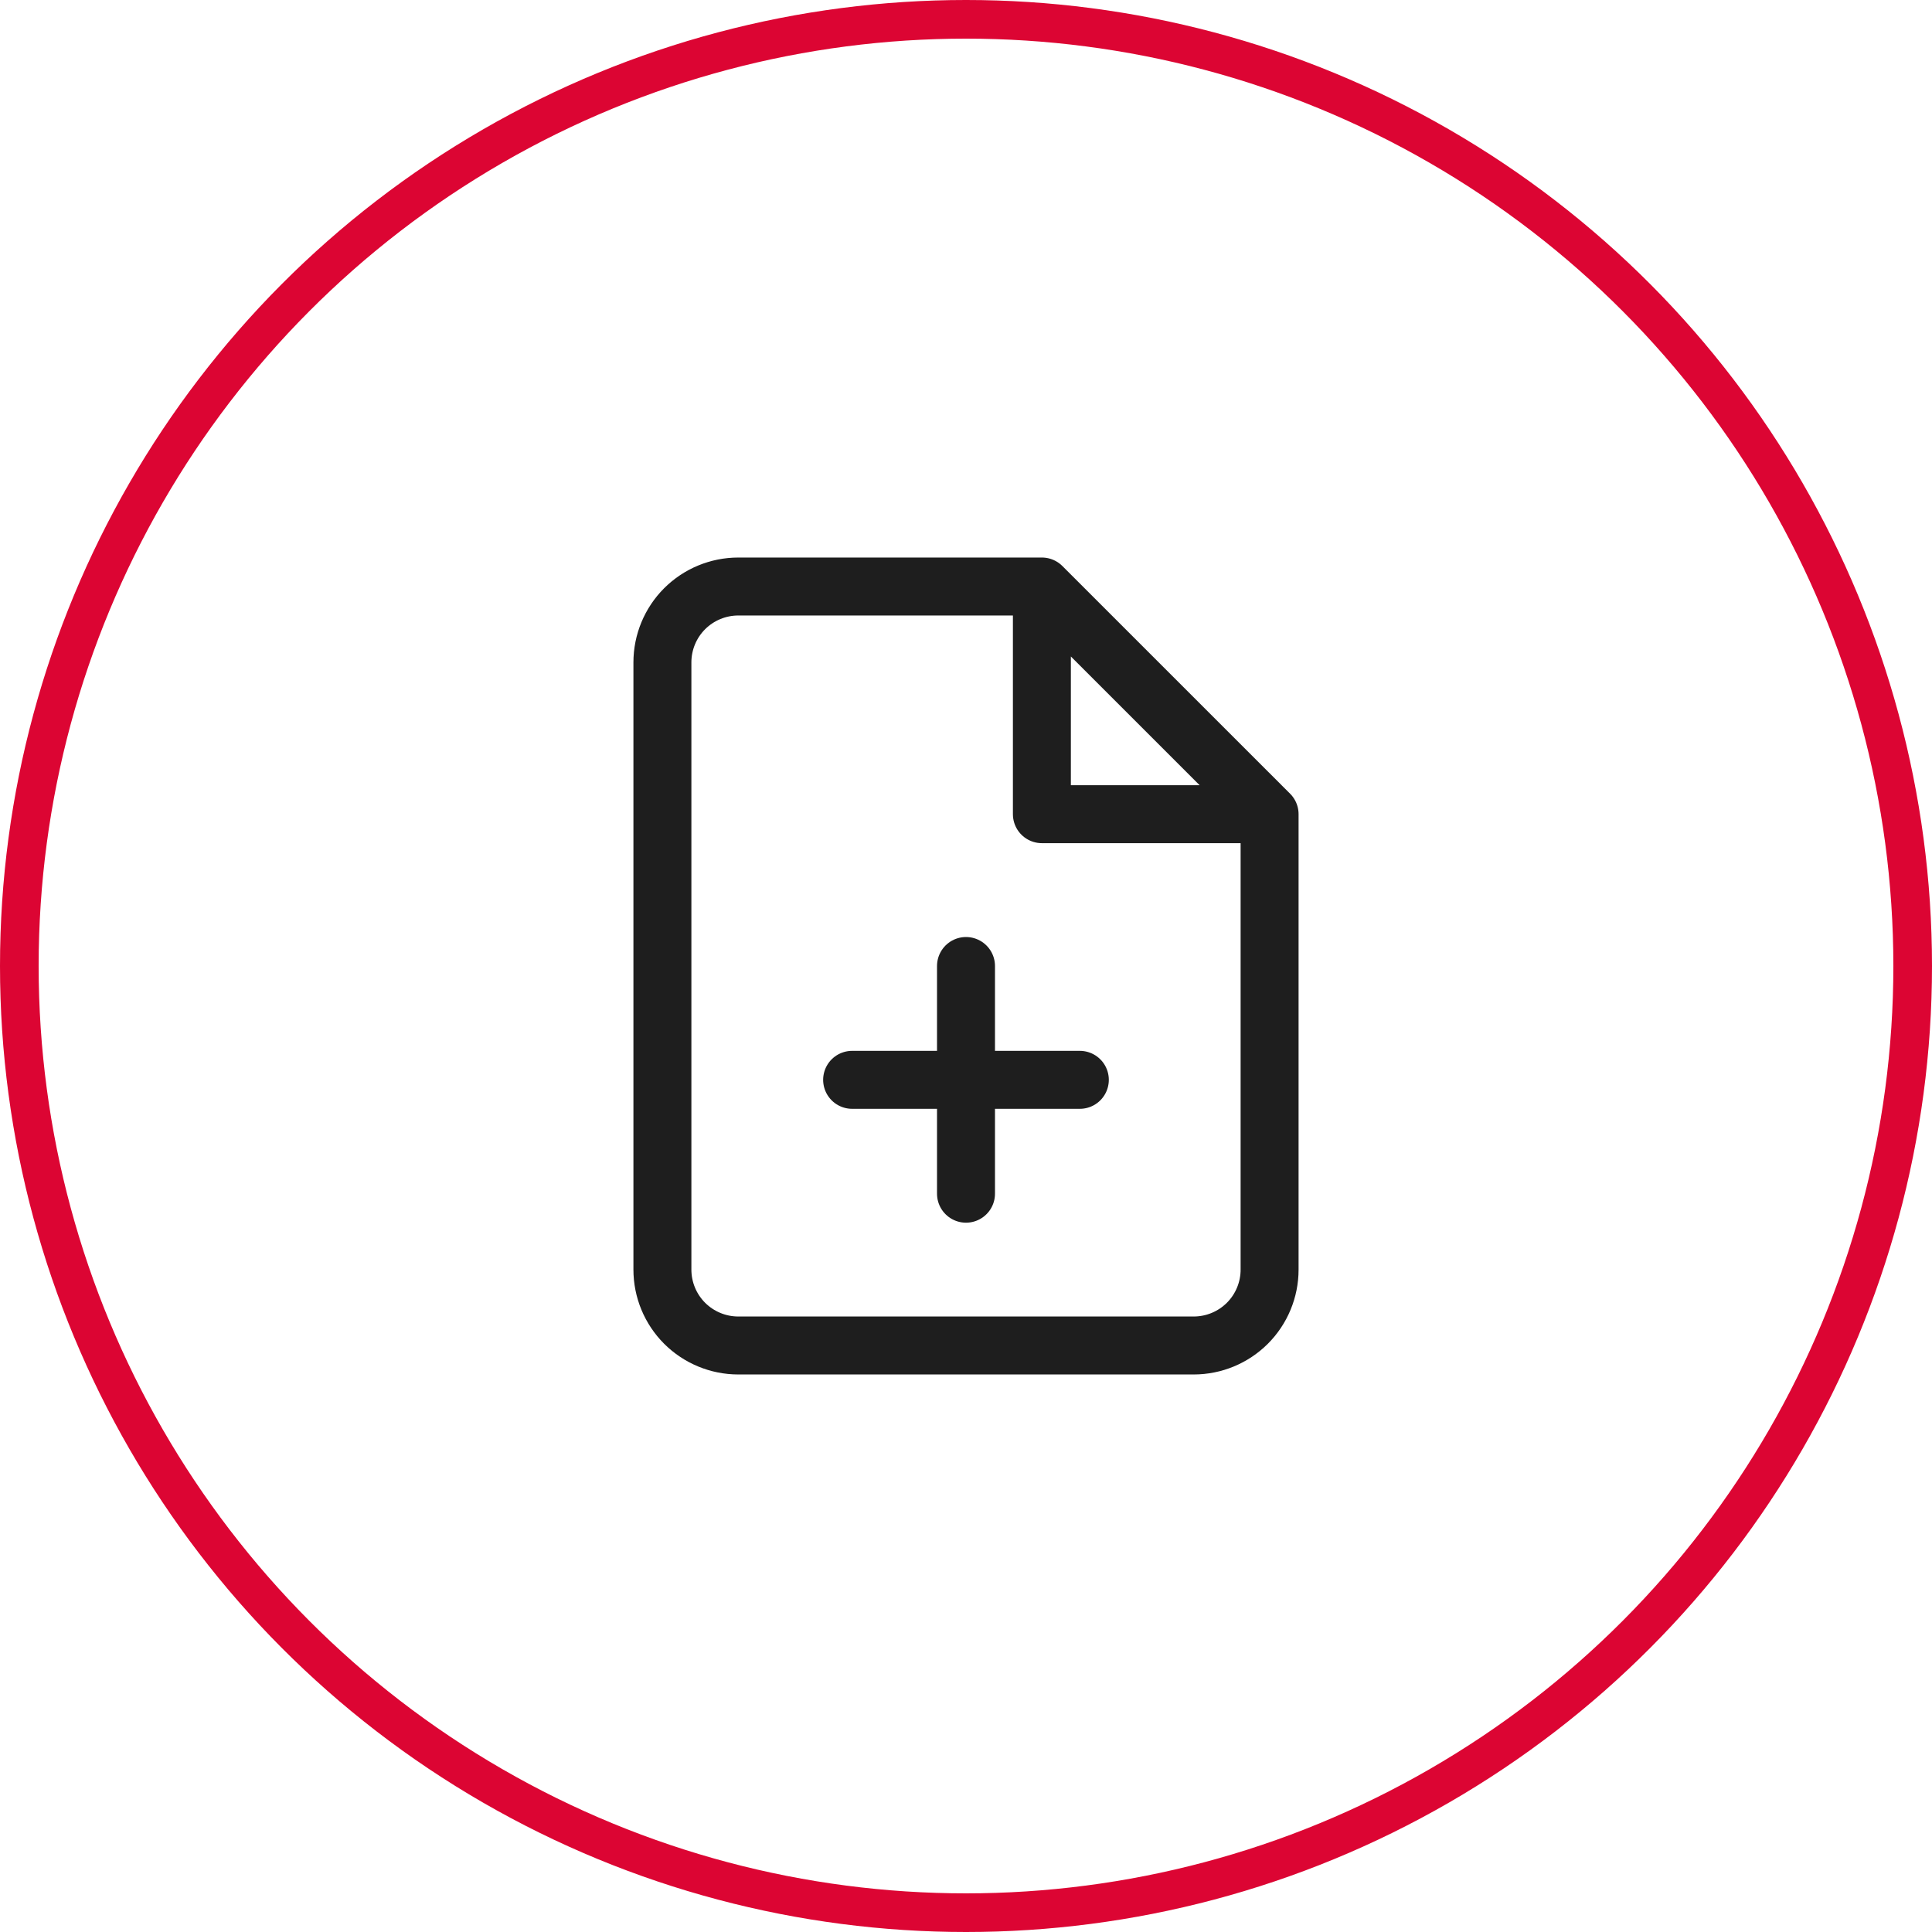 <svg width="50" height="50" viewBox="0 0 50 50" fill="none" xmlns="http://www.w3.org/2000/svg">
<circle cx="25" cy="25" r="24.5" stroke="#DC0533"/>
<path d="M26.964 15.179H19.107C18.586 15.179 18.087 15.386 17.718 15.754C17.35 16.122 17.143 16.622 17.143 17.143V32.857C17.143 33.378 17.35 33.878 17.718 34.246C18.087 34.614 18.586 34.821 19.107 34.821H30.893C31.414 34.821 31.913 34.614 32.282 34.246C32.65 33.878 32.857 33.378 32.857 32.857V21.071M26.964 15.179L32.857 21.071M26.964 15.179V21.071H32.857M25 30.893V25M22.053 27.946H27.946" stroke="#1E1E1E" stroke-width="1.5" stroke-linecap="round" stroke-linejoin="round"/>
</svg>
